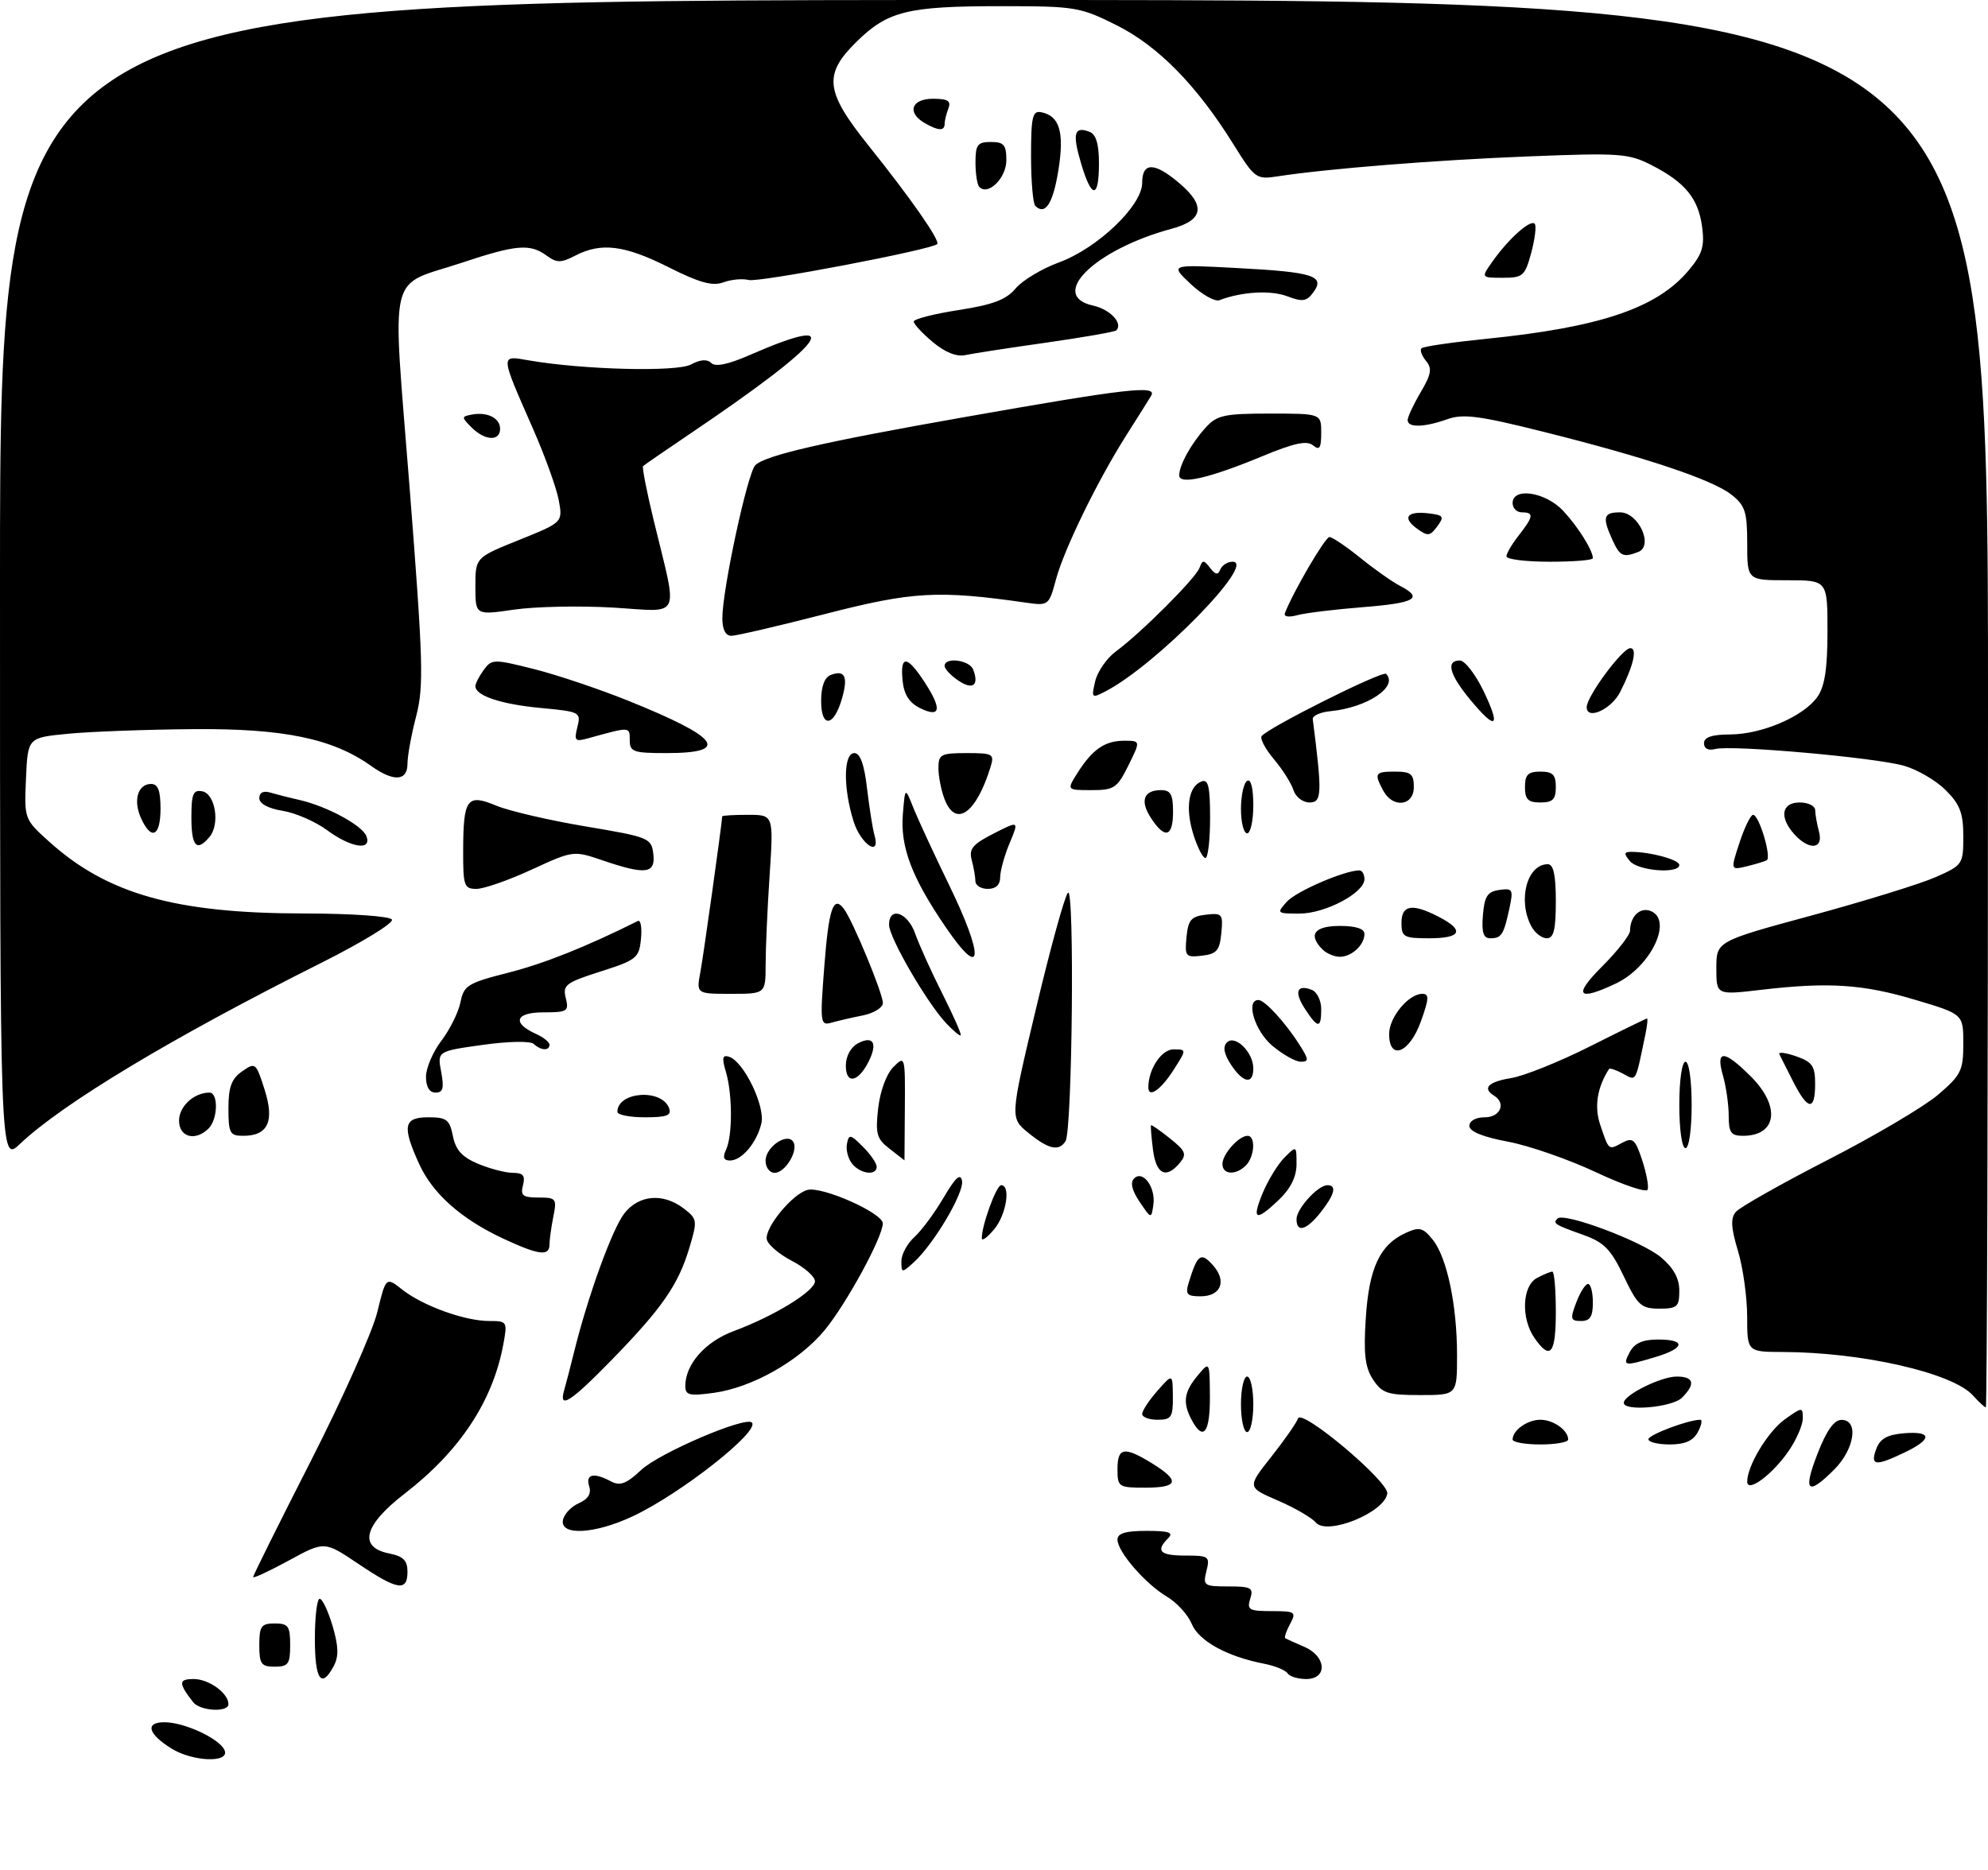 <?xml version="1.0" encoding="UTF-8" standalone="no"?>
<!DOCTYPE svg PUBLIC "-//W3C//DTD SVG 1.1//EN" "http://www.w3.org/Graphics/SVG/1.1/DTD/svg11.dtd" >
<svg xmlns="http://www.w3.org/2000/svg" xmlns:xlink="http://www.w3.org/1999/xlink" version="1.1" viewBox="0 0 322 303">
 <g >
 <path fill="currentColor"
d=" M 27.77 283.26 C 23.96 280.89 23.45 279.00 26.63 279.00 C 29.89 279.00 35.68 281.71 36.39 283.58 C 37.18 285.62 31.24 285.40 27.77 283.26 Z  M 31.28 275.75 C 28.88 272.65 28.90 272.00 31.37 272.00 C 33.84 272.00 37.00 274.29 37.00 276.07 C 37.00 277.45 32.40 277.19 31.28 275.75 Z  M 51.00 265.50 C 51.00 261.93 51.35 259.00 51.78 259.00 C 52.21 259.00 53.15 260.98 53.87 263.41 C 54.84 266.72 54.89 268.34 54.05 269.91 C 52.05 273.65 51.00 272.13 51.00 265.50 Z  M 208.55 271.08 C 208.23 270.57 206.52 269.87 204.74 269.52 C 198.75 268.36 194.17 265.84 193.03 263.07 C 192.42 261.59 190.62 259.62 189.04 258.68 C 185.55 256.62 181.00 251.38 181.00 249.42 C 181.00 248.39 182.30 248.00 185.70 248.00 C 189.36 248.00 190.13 248.27 189.20 249.20 C 187.13 251.27 187.87 252.00 192.02 252.00 C 195.81 252.00 196.00 252.14 195.41 254.50 C 194.82 256.87 195.00 257.00 198.96 257.00 C 202.68 257.00 203.07 257.22 202.50 259.00 C 201.94 260.78 202.32 261.00 205.97 261.00 C 209.82 261.00 210.00 261.13 208.95 263.09 C 208.34 264.23 207.99 265.27 208.17 265.38 C 208.35 265.50 209.74 266.13 211.25 266.78 C 214.86 268.33 215.07 272.00 211.56 272.00 C 210.22 272.00 208.86 271.58 208.55 271.08 Z  M 42.00 266.50 C 42.00 263.43 42.31 263.00 44.50 263.00 C 46.69 263.00 47.00 263.43 47.00 266.50 C 47.00 269.57 46.69 270.00 44.50 270.00 C 42.31 270.00 42.00 269.57 42.00 266.50 Z  M 58.01 253.32 C 52.55 249.65 52.55 249.65 46.78 252.80 C 43.60 254.53 41.00 255.74 41.00 255.48 C 41.00 255.22 45.21 246.75 50.36 236.65 C 55.50 226.56 60.34 215.72 61.11 212.56 C 62.51 206.83 62.51 206.83 65.19 208.94 C 68.53 211.56 75.29 214.00 79.24 214.00 C 82.14 214.00 82.20 214.10 81.53 217.75 C 79.83 226.98 74.50 235.06 65.53 241.98 C 58.94 247.06 58.00 250.65 63.00 251.65 C 65.32 252.11 66.00 252.79 66.00 254.62 C 66.00 257.88 64.39 257.62 58.01 253.32 Z  M 91.18 246.25 C 91.36 245.29 92.52 244.06 93.75 243.52 C 95.27 242.85 95.81 241.96 95.43 240.77 C 94.80 238.80 96.18 238.49 98.97 239.99 C 100.43 240.76 101.47 240.37 103.88 238.11 C 106.82 235.37 120.74 229.40 121.78 230.45 C 123.16 231.83 110.29 241.97 102.50 245.63 C 96.34 248.53 90.70 248.83 91.18 246.25 Z  M 213.11 246.63 C 212.46 245.86 209.70 244.26 206.97 243.08 C 202.00 240.94 202.00 240.94 205.91 236.00 C 208.06 233.28 210.00 230.49 210.24 229.79 C 210.80 228.11 224.96 240.02 224.70 241.95 C 224.26 245.04 214.92 248.82 213.11 246.63 Z  M 181.00 238.00 C 181.00 234.46 182.09 234.28 186.63 237.08 C 191.19 239.90 190.87 241.00 185.50 241.00 C 181.17 241.00 181.00 240.89 181.00 238.00 Z  M 283.00 240.02 C 283.00 237.44 286.37 231.87 289.12 229.91 C 291.92 227.92 292.00 227.92 292.00 229.78 C 292.00 230.84 290.99 233.19 289.75 235.00 C 287.11 238.86 283.00 241.92 283.00 240.02 Z  M 294.38 235.52 C 295.82 231.79 297.06 230.03 298.25 230.02 C 301.11 229.99 300.41 234.74 297.08 238.08 C 292.76 242.39 292.00 241.66 294.38 235.52 Z  M 303.89 234.75 C 304.50 233.08 305.65 232.42 308.36 232.19 C 312.98 231.80 313.02 233.14 308.47 235.31 C 303.75 237.57 302.90 237.46 303.89 234.75 Z  M 245.00 233.20 C 245.00 231.70 247.39 230.00 249.50 230.00 C 251.61 230.00 254.00 231.70 254.00 233.20 C 254.00 233.64 251.97 234.00 249.50 234.00 C 247.03 234.00 245.00 233.64 245.00 233.20 Z  M 267.00 233.16 C 267.00 232.43 273.47 230.00 275.40 230.00 C 275.77 230.00 275.59 230.90 275.00 232.00 C 274.25 233.41 272.91 234.00 270.46 234.00 C 268.56 234.00 267.00 233.62 267.00 233.16 Z  M 193.04 230.07 C 191.53 227.25 191.75 225.52 193.97 222.86 C 195.93 220.50 195.93 220.50 195.97 226.25 C 196.00 232.11 194.90 233.54 193.04 230.07 Z  M 201.00 227.50 C 201.00 225.03 201.45 223.00 202.00 223.00 C 202.55 223.00 203.00 225.03 203.00 227.50 C 203.00 229.97 202.55 232.00 202.00 232.00 C 201.45 232.00 201.00 229.97 201.00 227.50 Z  M 185.00 229.06 C 185.00 228.54 186.11 226.85 187.47 225.31 C 189.94 222.50 189.94 222.50 189.97 226.25 C 190.00 229.59 189.73 230.00 187.50 230.00 C 186.12 230.00 185.00 229.58 185.00 229.06 Z  M 263.01 227.25 C 263.02 225.98 269.03 223.00 271.58 223.00 C 274.37 223.00 274.67 224.19 272.43 226.43 C 270.85 228.00 262.99 228.69 263.01 227.25 Z  M 319.54 226.04 C 316.24 222.40 301.62 219.06 288.75 219.02 C 283.00 219.00 283.00 219.00 282.99 213.25 C 282.98 210.09 282.31 205.29 281.49 202.60 C 280.38 198.92 280.29 197.36 281.14 196.34 C 281.76 195.59 288.47 191.79 296.05 187.90 C 303.63 184.02 311.67 179.26 313.92 177.34 C 317.64 174.16 318.00 173.42 318.00 169.07 C 318.00 164.29 318.00 164.29 310.25 161.98 C 301.72 159.43 296.17 159.07 285.25 160.35 C 278.00 161.20 278.00 161.20 278.00 156.85 C 278.00 152.49 278.00 152.49 293.53 148.28 C 302.06 145.96 311.06 143.18 313.53 142.09 C 317.90 140.16 318.00 140.00 318.00 135.48 C 318.00 131.73 317.46 130.31 315.17 128.02 C 313.62 126.46 310.58 124.68 308.42 124.06 C 303.78 122.72 280.46 120.65 277.83 121.34 C 276.70 121.63 276.00 121.28 276.00 120.41 C 276.00 119.42 277.28 118.99 280.25 118.98 C 285.42 118.95 292.15 116.05 294.37 112.89 C 295.56 111.19 296.00 108.32 296.00 102.28 C 296.00 94.00 296.00 94.00 289.50 94.00 C 283.00 94.00 283.00 94.00 283.00 88.07 C 283.00 82.91 282.67 81.89 280.45 80.14 C 277.34 77.70 266.70 74.13 250.00 69.95 C 239.63 67.35 236.98 67.00 234.43 67.91 C 230.66 69.25 228.00 69.31 228.00 68.06 C 228.00 67.54 228.95 65.51 230.11 63.54 C 231.83 60.63 231.99 59.69 230.97 58.46 C 230.28 57.63 229.95 56.71 230.24 56.42 C 230.53 56.13 235.21 55.45 240.64 54.90 C 259.17 53.03 268.35 49.93 273.48 43.84 C 275.74 41.16 276.12 39.92 275.69 36.72 C 275.07 32.13 272.93 29.52 267.50 26.75 C 263.79 24.85 262.34 24.75 247.50 25.34 C 232.49 25.93 215.06 27.32 206.93 28.57 C 203.47 29.10 203.24 28.93 199.74 23.31 C 193.81 13.79 187.56 7.43 180.82 4.07 C 174.94 1.13 174.14 1.00 162.08 1.00 C 147.06 1.00 143.82 1.79 138.81 6.69 C 133.33 12.04 133.63 14.77 140.61 23.50 C 147.53 32.13 152.32 39.01 151.80 39.54 C 150.88 40.45 122.92 45.79 121.27 45.36 C 120.28 45.10 118.43 45.27 117.17 45.74 C 115.41 46.39 113.30 45.81 108.31 43.30 C 101.18 39.71 97.38 39.23 93.18 41.41 C 90.85 42.61 90.19 42.61 88.54 41.41 C 85.86 39.44 83.62 39.63 74.90 42.53 C 62.60 46.63 63.51 42.74 66.35 79.07 C 68.55 107.26 68.66 111.16 67.41 116.01 C 66.63 119.00 66.00 122.46 66.00 123.72 C 66.00 126.55 63.77 126.69 60.11 124.08 C 53.88 119.64 45.92 117.99 31.28 118.12 C 23.70 118.18 14.58 118.52 11.00 118.87 C 4.50 119.50 4.50 119.50 4.21 126.10 C 3.92 132.66 3.93 132.71 7.92 136.31 C 17.35 144.83 28.40 147.96 49.19 147.98 C 56.95 147.99 63.14 148.42 63.48 148.97 C 63.81 149.51 58.61 152.69 51.92 156.04 C 27.92 168.07 10.13 178.77 3.25 185.30 C -0.00 188.39 -0.00 188.39 -0.00 94.20 C 0.00 0.00 0.00 0.00 161.00 0.00 C 322.00 0.00 322.00 0.00 322.00 114.00 C 322.00 176.70 321.84 228.00 321.65 228.00 C 321.47 228.00 320.51 227.12 319.54 226.04 Z  M 91.37 225.25 C 91.65 224.29 92.38 221.47 92.99 219.00 C 95.25 209.87 99.19 199.03 101.14 196.55 C 103.51 193.54 107.44 193.23 110.77 195.79 C 112.95 197.47 112.99 197.72 111.64 202.20 C 109.85 208.16 107.25 211.90 99.13 220.25 C 92.44 227.11 90.46 228.39 91.37 225.25 Z  M 111.00 224.54 C 111.00 221.01 114.23 217.35 118.83 215.64 C 125.39 213.21 132.00 209.15 132.00 207.56 C 132.00 206.81 130.31 205.32 128.25 204.25 C 126.19 203.18 124.37 201.62 124.20 200.79 C 123.83 198.90 128.34 193.41 130.78 192.77 C 133.17 192.14 143.00 196.52 142.99 198.19 C 142.97 200.42 137.15 211.11 133.61 215.44 C 129.51 220.44 121.84 224.79 115.61 225.64 C 111.66 226.18 111.00 226.02 111.00 224.54 Z  M 222.39 223.48 C 221.10 221.50 220.84 219.34 221.22 213.54 C 221.74 205.41 223.50 201.64 227.67 199.74 C 229.90 198.72 230.47 198.86 232.04 200.80 C 234.37 203.67 236.00 211.41 236.00 219.55 C 236.00 226.00 236.00 226.00 230.02 226.00 C 224.74 226.00 223.86 225.71 222.39 223.48 Z  M 264.00 219.00 C 264.75 217.59 266.09 217.00 268.54 217.00 C 273.13 217.00 272.94 218.40 268.13 219.84 C 263.00 221.38 262.75 221.33 264.00 219.00 Z  M 248.56 216.78 C 246.33 213.60 246.54 208.32 248.93 207.04 C 250.00 206.47 251.12 206.00 251.43 206.00 C 251.75 206.00 252.00 208.93 252.00 212.50 C 252.00 219.35 251.12 220.44 248.56 216.78 Z  M 255.31 211.00 C 255.93 209.35 256.79 208.00 257.22 208.00 C 257.65 208.00 258.00 209.35 258.00 211.00 C 258.00 213.29 257.55 214.00 256.09 214.00 C 254.38 214.00 254.29 213.68 255.31 211.00 Z  M 263.00 206.75 C 260.93 202.40 259.82 201.26 256.50 200.07 C 251.79 198.39 251.47 198.19 252.27 197.40 C 253.32 196.35 265.94 201.08 269.03 203.68 C 271.07 205.40 272.00 207.09 272.00 209.09 C 272.00 211.71 271.67 212.00 268.75 212.00 C 265.82 211.99 265.26 211.48 263.00 206.75 Z  M 192.55 207.75 C 193.95 203.20 194.50 202.79 196.43 204.93 C 198.76 207.50 197.79 210.00 194.46 210.00 C 192.23 210.00 191.96 209.68 192.55 207.75 Z  M 146.00 204.31 C 146.00 203.21 146.95 201.45 148.10 200.41 C 149.26 199.36 151.39 196.48 152.84 194.01 C 154.75 190.75 155.57 190.00 155.82 191.29 C 156.19 193.21 151.24 201.57 147.99 204.51 C 146.07 206.25 146.00 206.24 146.00 204.31 Z  M 81.50 200.65 C 74.68 197.46 70.07 193.36 67.88 188.54 C 65.10 182.42 65.38 181.00 69.38 181.00 C 72.34 181.00 72.82 181.37 73.36 184.04 C 73.81 186.31 74.86 187.46 77.45 188.54 C 79.37 189.34 81.90 190.00 83.08 190.00 C 84.74 190.00 85.11 190.46 84.71 192.00 C 84.27 193.68 84.68 194.00 87.22 194.00 C 90.08 194.00 90.22 194.17 89.62 197.12 C 89.28 198.84 89.00 200.87 89.00 201.62 C 89.00 203.56 87.25 203.33 81.50 200.65 Z  M 159.03 200.62 C 158.96 198.65 161.37 192.00 162.16 192.00 C 163.75 192.00 163.00 196.78 161.03 199.14 C 159.95 200.44 159.05 201.10 159.03 200.62 Z  M 210.00 197.50 C 210.00 195.81 213.47 192.00 215.00 192.00 C 216.56 192.00 216.19 193.49 213.93 196.37 C 211.62 199.30 210.00 199.77 210.00 197.50 Z  M 184.59 194.70 C 183.34 192.85 183.04 191.56 183.69 190.91 C 185.12 189.48 187.23 192.37 186.81 195.19 C 186.48 197.48 186.46 197.47 184.59 194.70 Z  M 204.53 193.25 C 205.39 191.19 206.97 188.61 208.04 187.53 C 209.99 185.57 210.00 185.57 210.00 188.59 C 210.00 190.61 209.06 192.52 207.20 194.31 C 203.38 197.97 202.69 197.69 204.53 193.25 Z  M 258.50 189.90 C 254.10 187.83 247.69 185.60 244.25 184.95 C 240.15 184.18 238.00 183.30 238.00 182.39 C 238.00 181.57 239.04 181.00 240.50 181.00 C 243.01 181.00 243.99 178.73 242.00 177.50 C 240.04 176.29 241.05 175.25 244.75 174.65 C 246.81 174.32 252.55 172.02 257.50 169.53 C 262.45 167.04 266.62 165.00 266.77 165.00 C 266.92 165.00 266.80 166.12 266.52 167.50 C 264.85 175.55 265.09 175.12 262.89 173.94 C 261.76 173.33 260.73 172.99 260.62 173.17 C 258.69 176.18 258.20 179.28 259.19 182.21 C 260.61 186.43 260.50 186.34 262.77 185.12 C 264.47 184.21 264.87 184.56 265.98 187.93 C 266.67 190.04 267.08 192.19 266.87 192.72 C 266.67 193.24 262.90 191.97 258.50 189.90 Z  M 124.00 188.04 C 124.00 185.80 127.52 183.41 128.49 184.98 C 129.36 186.39 127.19 190.00 125.46 190.00 C 124.66 190.00 124.00 189.12 124.00 188.04 Z  M 138.04 188.55 C 137.38 187.75 136.99 186.29 137.18 185.31 C 137.49 183.69 137.73 183.73 139.76 185.76 C 140.99 186.99 142.00 188.45 142.00 189.00 C 142.00 190.50 139.41 190.20 138.04 188.55 Z  M 186.75 186.25 C 186.49 184.19 186.35 182.41 186.43 182.29 C 186.51 182.18 187.90 183.14 189.51 184.43 C 192.04 186.45 192.26 186.98 191.10 188.38 C 188.88 191.05 187.25 190.25 186.75 186.25 Z  M 198.00 188.57 C 198.00 186.97 200.65 184.00 202.07 184.00 C 203.41 184.00 203.22 187.38 201.80 188.80 C 200.16 190.44 198.00 190.31 198.00 188.57 Z  M 117.60 186.25 C 118.67 183.96 118.65 177.26 117.57 173.62 C 116.90 171.35 117.01 170.84 118.11 171.20 C 120.48 171.98 123.98 179.22 123.32 181.99 C 122.58 185.12 120.15 188.00 118.24 188.00 C 117.21 188.00 117.02 187.49 117.60 186.25 Z  M 144.10 186.11 C 142.00 184.50 141.77 183.69 142.24 179.52 C 142.56 176.76 143.58 173.97 144.70 172.86 C 146.59 170.96 146.62 171.06 146.56 179.47 C 146.53 184.16 146.50 187.99 146.50 187.98 C 146.50 187.97 145.42 187.13 144.10 186.11 Z  M 166.55 183.51 C 163.59 181.10 163.59 181.10 167.82 163.33 C 170.14 153.56 172.46 145.14 172.98 144.62 C 174.07 143.53 173.68 183.09 172.59 184.86 C 171.53 186.57 169.82 186.19 166.55 183.51 Z  M 272.00 179.00 C 272.00 175.00 272.43 172.00 273.00 172.00 C 273.57 172.00 274.00 175.00 274.00 179.00 C 274.00 183.00 273.57 186.00 273.00 186.00 C 272.43 186.00 272.00 183.00 272.00 179.00 Z  M 29.00 181.54 C 29.00 179.23 31.42 177.00 33.93 177.00 C 35.39 177.00 35.29 181.31 33.80 182.80 C 31.66 184.94 29.00 184.24 29.00 181.54 Z  M 37.00 179.56 C 37.00 176.11 37.49 174.77 39.21 173.56 C 41.36 172.06 41.46 172.14 42.85 176.49 C 44.50 181.66 43.42 184.00 39.38 184.00 C 37.23 184.00 37.00 183.57 37.00 179.56 Z  M 280.00 180.74 C 280.00 178.95 279.58 176.03 279.07 174.24 C 277.85 169.99 279.24 170.04 283.60 174.40 C 288.46 179.26 287.81 184.00 282.30 184.00 C 280.37 184.00 280.00 183.47 280.00 180.74 Z  M 100.00 180.12 C 100.00 176.85 107.14 176.31 108.36 179.49 C 108.82 180.70 108.04 181.00 104.47 181.00 C 102.01 181.00 100.00 180.61 100.00 180.12 Z  M 290.46 175.25 C 289.41 173.19 288.39 171.17 288.20 170.78 C 288.01 170.38 289.23 170.53 290.93 171.12 C 293.55 172.04 294.00 172.70 294.00 175.60 C 294.00 180.02 292.83 179.91 290.46 175.25 Z  M 69.00 174.43 C 69.00 173.02 70.12 170.40 71.49 168.60 C 72.86 166.80 74.25 164.00 74.58 162.37 C 75.12 159.64 75.75 159.25 82.34 157.57 C 88.16 156.09 94.85 153.42 103.32 149.20 C 103.77 148.97 104.00 150.27 103.82 152.09 C 103.52 155.19 103.11 155.52 97.28 157.38 C 91.63 159.18 91.11 159.58 91.64 161.68 C 92.17 163.83 91.91 164.00 88.03 164.00 C 83.47 164.00 82.87 165.71 86.81 167.49 C 88.02 168.03 89.00 168.82 89.00 169.24 C 89.00 170.26 87.62 170.20 86.45 169.12 C 85.90 168.62 82.38 168.68 78.17 169.27 C 70.83 170.30 70.83 170.30 71.46 173.65 C 71.95 176.28 71.76 177.00 70.55 177.00 C 69.55 177.00 69.00 176.08 69.00 174.43 Z  M 186.00 176.15 C 186.00 173.20 188.12 170.00 190.07 170.00 C 192.20 170.00 192.20 170.00 190.15 173.23 C 188.06 176.53 186.00 177.98 186.00 176.15 Z  M 137.00 172.62 C 137.00 171.12 137.80 169.64 138.94 169.03 C 141.44 167.70 142.20 168.97 140.69 171.98 C 138.99 175.36 137.00 175.71 137.00 172.62 Z  M 199.37 172.45 C 198.25 170.73 198.03 169.57 198.72 168.88 C 200.04 167.56 203.00 170.45 203.00 173.07 C 203.00 175.76 201.36 175.48 199.37 172.45 Z  M 206.08 169.41 C 203.24 167.02 201.71 162.00 203.83 162.00 C 204.85 162.00 208.17 165.61 210.48 169.25 C 212.00 171.63 212.03 172.00 210.69 172.00 C 209.85 172.00 207.77 170.83 206.08 169.41 Z  M 225.00 167.50 C 225.00 164.80 228.14 161.00 230.38 161.00 C 231.51 161.00 231.47 161.80 230.13 165.50 C 228.30 170.61 225.00 171.89 225.00 167.50 Z  M 153.24 165.75 C 150.09 162.38 144.00 151.87 144.00 149.81 C 144.00 146.77 147.03 147.80 148.23 151.24 C 148.86 153.02 150.83 157.40 152.63 160.96 C 154.42 164.53 155.77 167.57 155.61 167.72 C 155.46 167.87 154.40 166.98 153.24 165.75 Z  M 133.49 156.85 C 134.22 147.22 134.96 144.97 136.67 147.21 C 138.11 149.10 143.00 160.91 143.00 162.49 C 143.00 163.23 141.54 164.14 139.75 164.50 C 137.96 164.85 135.66 165.39 134.64 165.68 C 132.88 166.18 132.81 165.68 133.49 156.85 Z  M 211.39 163.47 C 209.58 160.71 210.03 159.41 212.46 160.35 C 213.31 160.67 214.00 162.08 214.00 163.47 C 214.00 166.65 213.47 166.65 211.39 163.47 Z  M 113.45 157.42 C 113.94 154.79 116.82 134.25 116.98 132.25 C 116.99 132.11 118.87 132.00 121.15 132.00 C 125.30 132.00 125.30 132.00 124.66 141.75 C 124.30 147.11 124.01 153.64 124.01 156.25 C 124.00 161.00 124.00 161.00 118.39 161.00 C 112.78 161.00 112.78 161.00 113.45 157.42 Z  M 259.53 156.53 C 261.99 154.07 264.01 151.48 264.02 150.78 C 264.04 148.46 265.63 146.92 267.33 147.57 C 271.05 149.00 267.41 156.63 261.72 159.33 C 255.52 162.27 254.75 161.30 259.53 156.53 Z  M 153.28 150.35 C 147.70 142.22 145.79 137.21 146.24 131.86 C 146.60 127.50 146.60 127.50 147.93 130.83 C 148.66 132.67 151.24 138.25 153.67 143.25 C 159.44 155.09 159.22 159.01 153.28 150.35 Z  M 192.18 151.82 C 192.45 149.01 192.94 148.45 195.32 148.18 C 197.96 147.87 198.12 148.06 197.82 151.18 C 197.55 153.99 197.06 154.55 194.68 154.82 C 192.04 155.13 191.88 154.94 192.18 151.82 Z  M 214.20 153.80 C 211.83 151.43 212.88 150.00 217.00 150.00 C 219.62 150.00 221.00 150.45 221.00 151.30 C 221.00 153.09 218.93 155.00 217.00 155.00 C 216.12 155.00 214.86 154.46 214.20 153.80 Z  M 227.00 149.50 C 227.00 146.58 228.74 146.30 233.05 148.53 C 237.27 150.71 236.69 152.00 231.50 152.00 C 227.37 152.00 227.00 151.80 227.00 149.50 Z  M 240.19 148.25 C 240.44 145.19 240.93 144.44 242.85 144.17 C 245.02 143.86 245.14 144.08 244.48 147.17 C 243.56 151.44 243.20 152.00 241.38 152.00 C 240.26 152.00 239.96 151.06 240.19 148.25 Z  M 248.04 150.07 C 245.78 145.85 247.33 140.00 250.70 140.00 C 251.62 140.00 252.00 141.74 252.00 146.00 C 252.00 150.60 251.66 152.00 250.54 152.00 C 249.73 152.00 248.60 151.13 248.04 150.07 Z  M 208.45 146.06 C 209.97 144.38 217.80 141.00 220.18 141.00 C 220.63 141.00 221.00 141.64 221.00 142.42 C 221.00 144.64 214.66 148.00 210.48 148.00 C 206.79 148.00 206.74 147.95 208.45 146.06 Z  M 75.02 137.75 C 75.04 129.37 75.65 128.54 80.37 130.51 C 82.42 131.37 88.92 132.88 94.80 133.87 C 105.12 135.60 105.51 135.76 105.82 138.33 C 106.20 141.56 104.59 141.76 97.61 139.38 C 92.88 137.77 92.84 137.78 86.10 140.88 C 82.38 142.60 78.36 144.00 77.17 144.00 C 75.17 144.00 75.00 143.50 75.02 137.75 Z  M 157.99 142.75 C 157.98 142.06 157.71 140.52 157.39 139.32 C 156.91 137.53 157.53 136.77 160.93 135.04 C 165.06 132.93 165.06 132.93 163.53 136.59 C 162.69 138.60 162.00 141.09 162.00 142.12 C 162.00 143.33 161.29 144.00 160.00 144.00 C 158.90 144.00 157.99 143.44 157.99 142.75 Z  M 264.00 139.50 C 262.99 138.28 263.03 138.00 264.25 138.00 C 267.33 138.00 272.00 139.28 272.00 140.12 C 272.00 141.61 265.32 141.09 264.00 139.50 Z  M 281.76 136.48 C 282.57 134.02 283.56 132.00 283.95 132.00 C 284.92 132.00 286.98 138.90 286.16 139.36 C 285.80 139.56 284.33 140.00 282.89 140.35 C 280.29 140.97 280.29 140.97 281.76 136.48 Z  M 193.29 135.17 C 191.96 130.89 192.49 127.41 194.60 126.60 C 195.71 126.17 196.00 127.39 196.00 132.53 C 196.00 136.09 195.66 139.00 195.24 139.00 C 194.83 139.00 193.95 137.28 193.29 135.17 Z  M 31.00 132.43 C 31.00 128.61 31.29 127.91 32.75 128.19 C 34.87 128.59 35.67 133.49 33.95 135.56 C 31.87 138.07 31.00 137.14 31.00 132.43 Z  M 52.97 134.48 C 51.08 133.09 47.85 131.68 45.77 131.35 C 43.44 130.97 42.00 130.20 42.00 129.30 C 42.00 128.40 42.65 128.06 43.75 128.39 C 44.71 128.67 46.85 129.22 48.50 129.59 C 52.97 130.62 58.67 133.70 59.35 135.46 C 60.27 137.87 56.86 137.35 52.97 134.48 Z  M 138.24 133.02 C 136.55 127.58 136.62 122.00 138.38 122.00 C 139.33 122.00 139.99 123.84 140.44 127.75 C 140.82 130.91 141.35 134.29 141.63 135.25 C 142.71 138.98 139.43 136.82 138.24 133.02 Z  M 290.65 135.17 C 288.15 132.41 288.55 130.00 291.50 130.00 C 292.88 130.00 294.01 130.56 294.01 131.25 C 294.02 131.94 294.30 133.51 294.63 134.75 C 295.38 137.57 293.05 137.81 290.65 135.17 Z  M 22.85 132.56 C 21.53 129.68 22.32 127.00 24.47 127.00 C 25.59 127.00 26.00 128.07 26.00 131.00 C 26.00 135.50 24.52 136.23 22.85 132.56 Z  M 186.44 132.54 C 184.60 129.74 185.23 128.00 188.06 128.00 C 189.61 128.00 190.00 128.70 190.00 131.50 C 190.00 135.60 188.69 135.99 186.44 132.54 Z  M 201.00 131.06 C 201.00 128.89 201.45 126.84 202.00 126.50 C 202.61 126.12 203.00 127.66 203.00 130.44 C 203.00 132.95 202.55 135.00 202.00 135.00 C 201.45 135.00 201.00 133.23 201.00 131.06 Z  M 152.98 129.43 C 152.44 128.02 152.00 125.77 152.00 124.43 C 152.00 122.21 152.39 122.00 156.57 122.00 C 160.84 122.00 161.09 122.14 160.44 124.25 C 158.10 131.83 154.77 134.14 152.98 129.43 Z  M 209.50 127.99 C 209.15 126.89 207.74 124.65 206.36 123.02 C 204.98 121.38 204.07 119.69 204.34 119.27 C 205.14 118.00 223.93 108.59 224.51 109.17 C 226.55 111.22 221.46 114.63 215.50 115.21 C 213.85 115.37 212.56 115.95 212.63 116.50 C 214.17 128.56 214.12 130.00 212.12 130.00 C 211.01 130.00 209.85 129.11 209.50 127.99 Z  M 224.04 128.07 C 222.53 125.25 222.69 125.00 226.00 125.00 C 228.53 125.00 229.00 125.39 229.00 127.50 C 229.00 130.59 225.59 130.98 224.04 128.07 Z  M 247.00 127.50 C 247.00 125.50 247.50 125.00 249.50 125.00 C 251.50 125.00 252.00 125.50 252.00 127.50 C 252.00 129.50 251.50 130.00 249.50 130.00 C 247.50 130.00 247.00 129.50 247.00 127.50 Z  M 174.50 125.25 C 176.93 121.40 178.95 120.00 182.07 120.00 C 184.75 120.00 184.75 120.00 182.77 124.00 C 180.95 127.67 180.46 128.00 176.78 128.00 C 172.77 128.00 172.77 128.00 174.50 125.25 Z  M 102.00 119.89 C 102.00 117.70 102.12 117.70 95.20 119.62 C 93.15 120.19 92.96 119.99 93.52 117.78 C 94.12 115.37 93.96 115.29 87.58 114.69 C 81.15 114.09 77.00 112.70 77.00 111.16 C 77.00 110.73 77.61 109.55 78.35 108.53 C 79.65 106.75 79.97 106.75 86.46 108.38 C 90.18 109.31 97.06 111.63 101.76 113.52 C 116.60 119.50 118.42 122.00 107.94 122.00 C 102.56 122.00 102.00 121.80 102.00 119.89 Z  M 133.00 113.55 C 133.00 111.22 133.55 109.73 134.54 109.35 C 136.85 108.46 137.40 109.60 136.38 113.15 C 135.06 117.77 133.00 118.01 133.00 113.55 Z  M 238.07 113.27 C 234.74 109.22 234.16 107.00 236.46 107.00 C 237.26 107.00 239.00 109.25 240.32 112.00 C 243.16 117.94 242.31 118.41 238.07 113.27 Z  M 149.00 114.70 C 147.25 113.83 146.41 112.49 146.19 110.23 C 145.78 106.04 146.94 106.16 149.81 110.59 C 152.62 114.92 152.34 116.36 149.00 114.70 Z  M 257.00 114.56 C 257.00 112.81 262.78 105.00 264.07 105.00 C 265.24 105.00 264.57 107.88 262.41 112.12 C 260.99 114.92 257.00 116.72 257.00 114.56 Z  M 177.39 110.36 C 177.76 108.79 179.28 106.60 180.78 105.50 C 184.83 102.52 193.63 93.72 194.28 92.00 C 194.78 90.67 194.98 90.67 196.00 92.00 C 196.87 93.13 197.28 93.19 197.66 92.25 C 197.94 91.56 198.83 91.00 199.65 91.00 C 203.65 91.00 187.28 107.72 179.11 111.97 C 176.82 113.17 176.75 113.11 177.39 110.36 Z  M 155.25 110.27 C 154.01 109.44 153.00 108.36 153.00 107.88 C 153.00 106.39 157.03 106.91 157.63 108.47 C 158.61 111.04 157.57 111.82 155.25 110.27 Z  M 117.00 100.14 C 117.00 95.52 121.08 76.60 122.34 75.36 C 123.96 73.76 133.31 71.61 156.00 67.61 C 182.65 62.91 187.51 62.35 186.45 64.12 C 185.99 64.88 184.19 67.75 182.44 70.50 C 177.78 77.84 172.36 88.95 171.04 93.86 C 169.90 98.09 169.82 98.15 166.19 97.63 C 151.98 95.59 147.81 95.82 133.71 99.45 C 126.12 101.40 119.26 103.00 118.46 103.00 C 117.52 103.00 117.00 101.98 117.00 100.14 Z  M 77.00 94.99 C 77.00 90.32 77.00 90.32 84.08 87.47 C 91.15 84.62 91.15 84.62 90.51 81.06 C 90.15 79.10 88.28 73.90 86.35 69.50 C 80.97 57.25 80.99 57.57 85.59 58.37 C 94.37 59.90 109.59 60.29 111.91 59.05 C 113.44 58.23 114.55 58.15 115.21 58.81 C 115.87 59.47 117.94 59.04 121.35 57.55 C 137.64 50.43 133.86 55.37 111.50 70.45 C 107.65 73.05 104.35 75.32 104.16 75.51 C 103.98 75.69 104.74 79.59 105.85 84.17 C 109.85 100.68 110.57 99.10 99.33 98.43 C 93.92 98.11 86.69 98.26 83.25 98.76 C 77.00 99.67 77.00 99.67 77.00 94.99 Z  M 208.12 99.32 C 209.48 95.82 214.64 87.00 215.33 87.00 C 215.79 87.00 218.04 88.52 220.33 90.37 C 222.62 92.22 225.51 94.26 226.75 94.90 C 230.62 96.91 229.27 97.68 220.75 98.36 C 216.21 98.72 211.43 99.30 210.12 99.66 C 208.71 100.04 207.89 99.90 208.12 99.32 Z  M 244.00 90.13 C 244.00 89.66 244.90 88.13 246.00 86.73 C 248.39 83.68 248.49 83.00 246.50 83.00 C 245.68 83.00 245.00 82.33 245.00 81.50 C 245.00 78.88 250.34 79.70 253.19 82.75 C 255.60 85.33 258.00 89.17 258.00 90.43 C 258.00 90.75 254.85 91.00 251.00 91.00 C 247.15 91.00 244.00 90.61 244.00 90.13 Z  M 261.16 87.45 C 259.49 83.78 259.70 83.00 262.40 83.00 C 265.40 83.00 267.89 88.44 265.34 89.42 C 262.89 90.36 262.38 90.13 261.16 87.45 Z  M 229.49 85.62 C 227.05 83.83 227.93 82.74 231.46 83.17 C 233.81 83.46 233.96 83.70 232.79 85.28 C 231.62 86.87 231.26 86.91 229.49 85.62 Z  M 191.00 77.01 C 191.00 75.35 192.95 71.83 195.30 69.25 C 197.11 67.26 198.31 67.00 205.67 67.00 C 214.00 67.00 214.00 67.00 214.00 70.12 C 214.00 72.60 213.73 73.02 212.68 72.15 C 211.68 71.32 209.61 71.77 204.43 73.92 C 195.87 77.47 191.00 78.59 191.00 77.01 Z  M 76.39 69.25 C 74.73 67.59 74.73 67.48 76.38 67.17 C 78.92 66.68 81.00 67.71 81.00 69.47 C 81.00 71.52 78.55 71.41 76.39 69.25 Z  M 151.08 55.41 C 149.38 53.99 148.00 52.49 148.00 52.09 C 148.00 51.69 151.26 50.85 155.25 50.23 C 160.81 49.37 162.97 48.56 164.50 46.73 C 165.60 45.42 168.75 43.53 171.50 42.52 C 177.78 40.22 185.00 33.32 185.00 29.63 C 185.00 26.26 186.95 26.24 190.92 29.59 C 195.34 33.30 194.97 35.66 189.77 37.06 C 177.32 40.41 169.69 47.90 177.07 49.51 C 179.82 50.12 181.94 52.39 180.81 53.52 C 180.58 53.76 175.46 54.65 169.44 55.51 C 163.42 56.36 157.52 57.27 156.33 57.53 C 154.94 57.83 153.04 57.06 151.08 55.41 Z  M 192.84 45.99 C 189.50 42.84 189.50 42.84 200.33 43.42 C 212.72 44.07 214.68 44.69 212.73 47.35 C 211.64 48.84 210.98 48.94 208.48 47.99 C 205.81 46.98 201.11 47.25 197.52 48.63 C 196.79 48.91 194.68 47.72 192.84 45.99 Z  M 241.82 42.25 C 244.41 38.62 247.87 35.54 248.57 36.24 C 248.88 36.55 248.63 38.64 248.03 40.90 C 247.00 44.72 246.68 45.00 243.39 45.00 C 239.86 45.00 239.86 45.00 241.82 42.25 Z  M 167.69 33.35 C 167.31 32.98 167.00 29.33 167.00 25.26 C 167.00 18.93 167.24 17.90 168.64 18.18 C 171.63 18.76 172.42 21.41 171.43 27.57 C 170.56 32.99 169.29 34.95 167.69 33.35 Z  M 158.63 30.30 C 158.28 29.95 158.00 28.17 158.00 26.33 C 158.00 23.44 158.33 23.00 160.50 23.00 C 162.60 23.00 163.00 23.47 163.00 25.96 C 163.00 28.83 160.07 31.74 158.63 30.30 Z  M 175.10 26.46 C 173.66 21.61 173.99 20.40 176.46 21.35 C 177.53 21.76 178.00 23.31 178.00 26.47 C 178.00 32.26 176.81 32.25 175.10 26.46 Z  M 149.75 19.92 C 146.85 18.23 147.62 16.00 151.11 16.00 C 153.53 16.00 154.08 16.35 153.61 17.58 C 153.27 18.45 153.00 19.58 153.00 20.08 C 153.00 21.26 151.96 21.20 149.75 19.92 Z "/>
</g>
</svg>